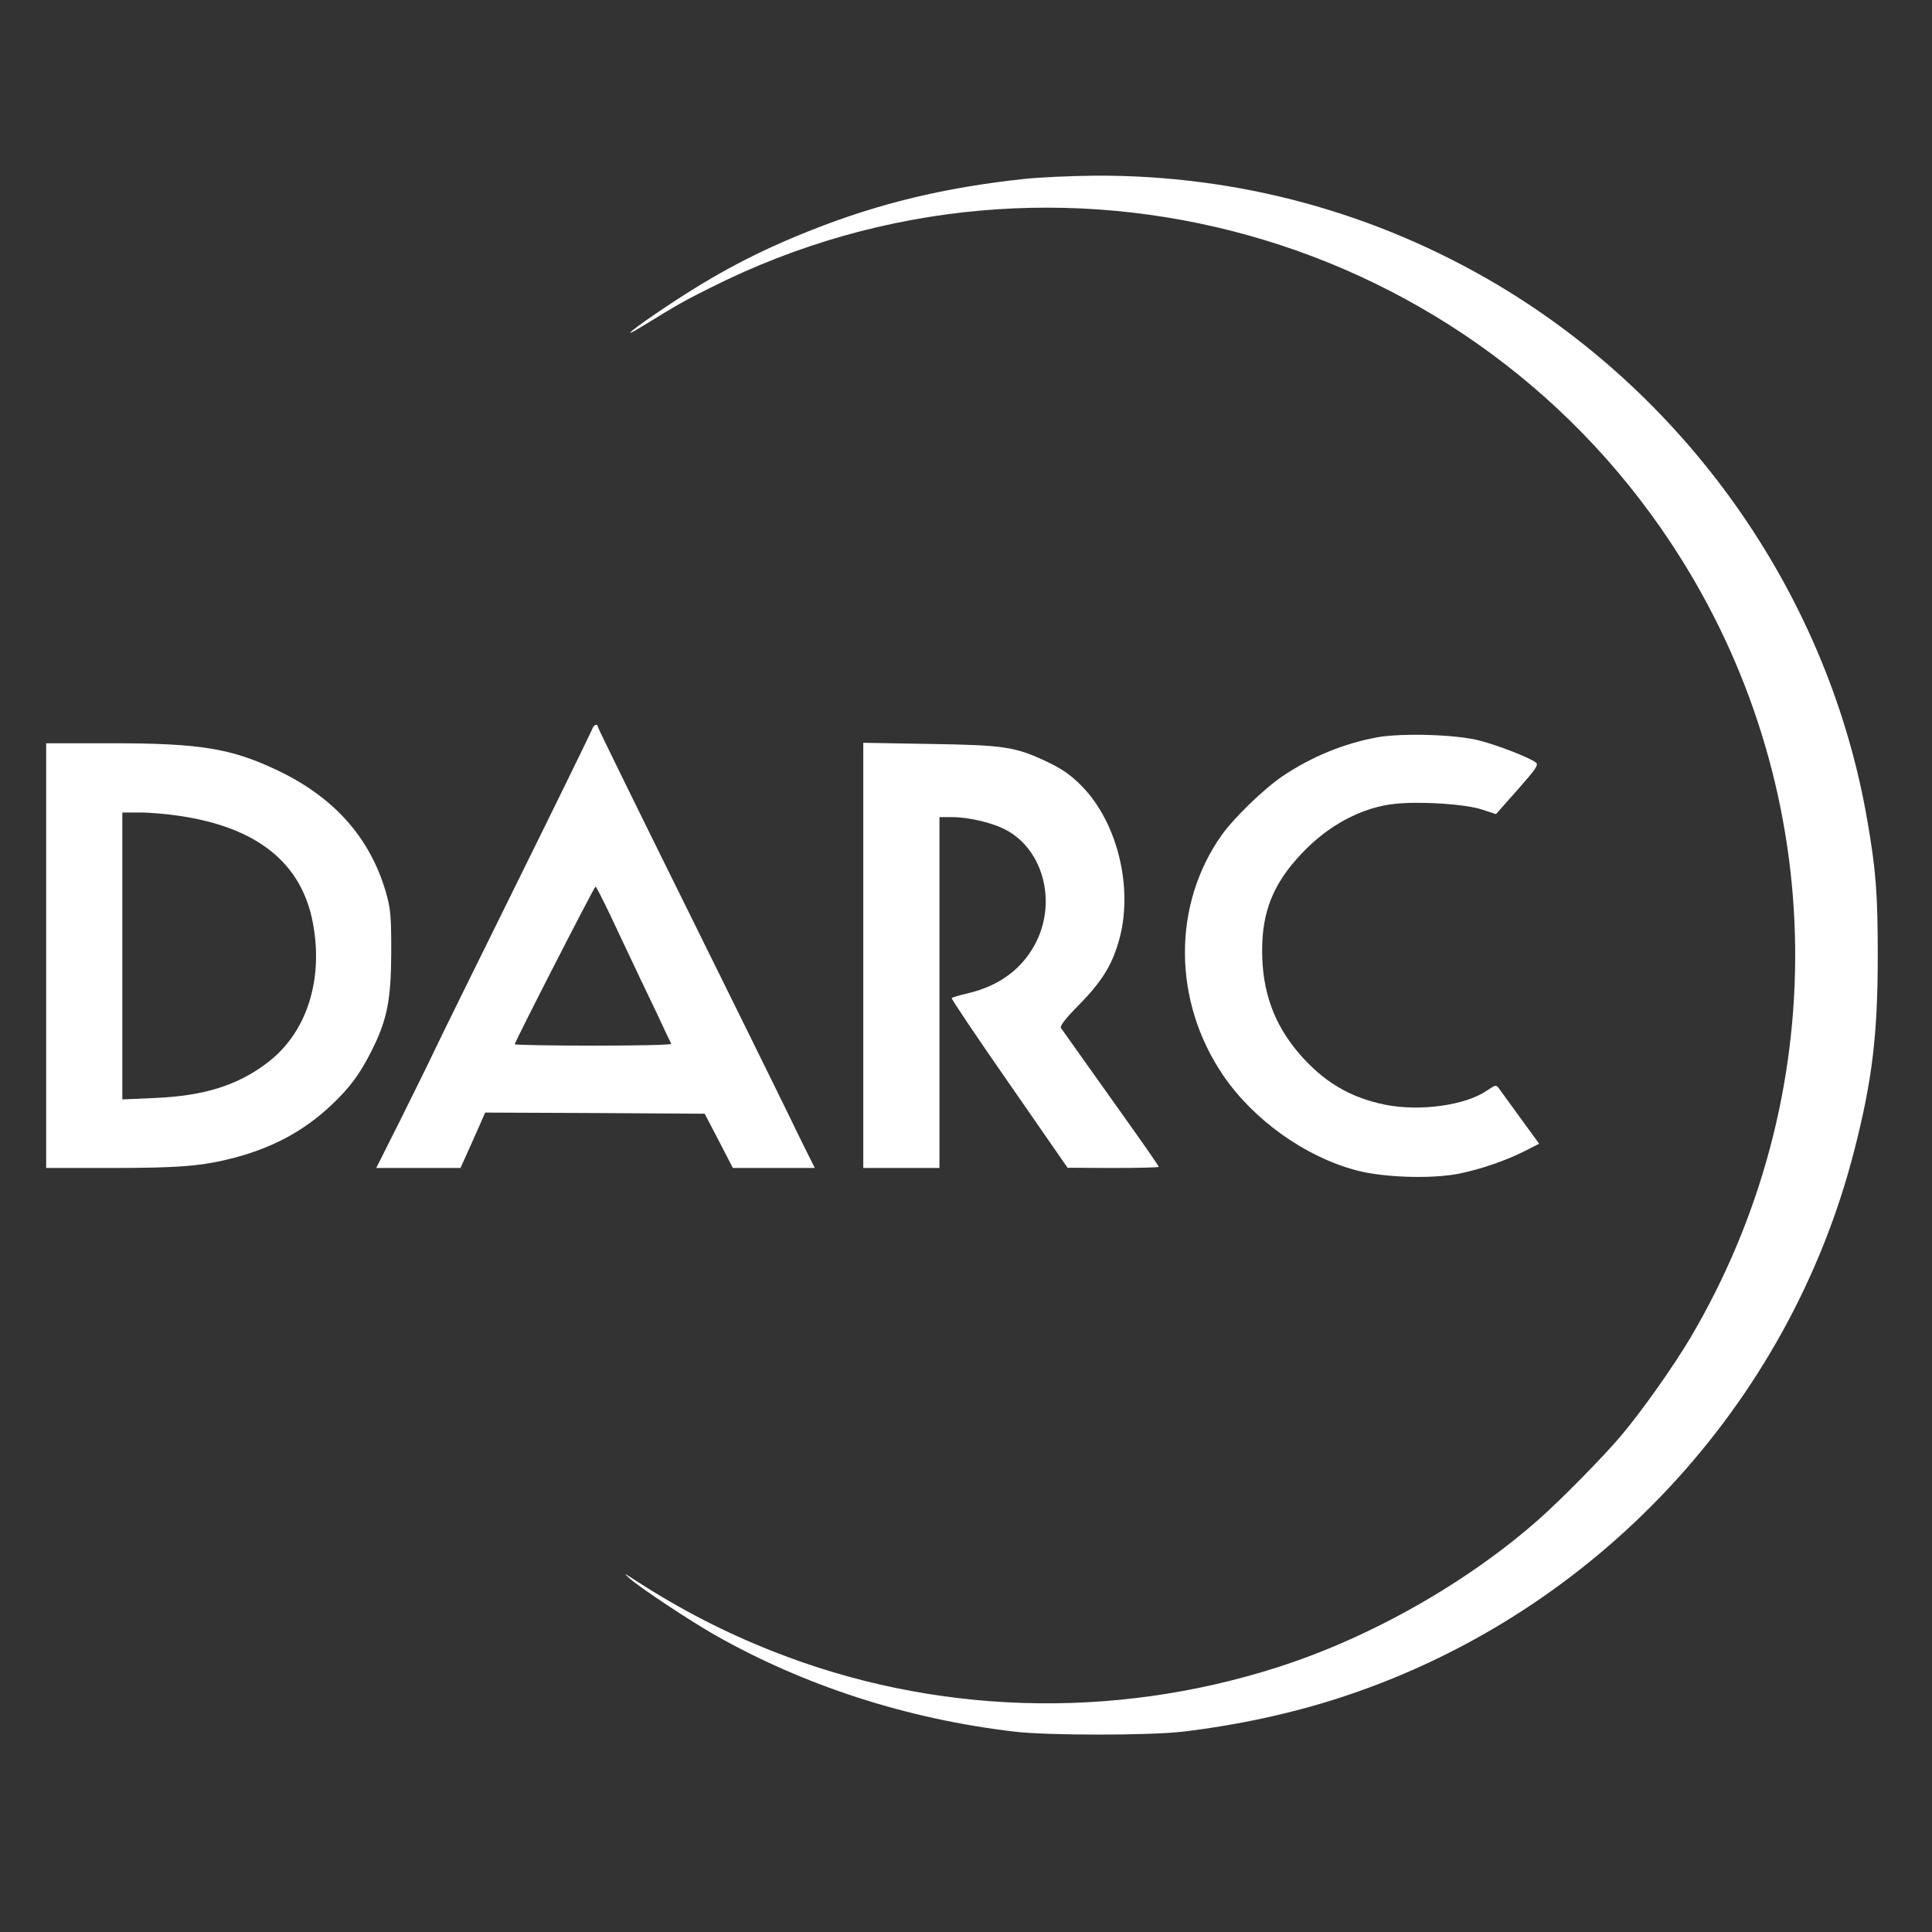 <?xml version="1.0" standalone="no"?>
<!DOCTYPE svg PUBLIC "-//W3C//DTD SVG 20010904//EN"
        "http://www.w3.org/TR/2001/REC-SVG-20010904/DTD/svg10.dtd">
<svg version="1.0" xmlns="http://www.w3.org/2000/svg"
     width="837pt" height="837pt" viewBox="0 0 837 837"
     preserveAspectRatio="xMidYMid meet">

    <rect x="0" y="0" width="837" height="837" fill="#333333" stroke="none"/>

    <g transform="translate(0,837) scale(0.1,-0.1)"
       fill="#ffffff" stroke="none">
        <path d="M4430 7594 c-340 -37 -622 -105 -915 -221 -232 -92 -409 -185 -625
-329 -154 -102 -215 -154 -100 -83 143 88 180 109 293 165 1493 749 3312 240
4199 -1175 646 -1029 661 -2329 40 -3379 -74 -124 -208 -314 -299 -422 -74
-88 -261 -278 -355 -361 -312 -276 -732 -514 -1133 -642 -718 -230 -1494 -206
-2189 70 -206 81 -403 183 -591 305 -54 35 -57 36 -25 8 44 -39 258 -181 365
-242 389 -221 833 -365 1300 -420 143 -17 586 -17 730 0 243 29 487 82 707
156 1083 362 1919 1259 2201 2361 78 303 102 503 102 845 0 269 -8 373 -46
590 -166 957 -760 1815 -1601 2316 -529 314 -1124 476 -1743 473 -104 -1 -246
-7 -315 -15z"/>
        <path d="M2565 5210 c-4 -11 -151 -312 -327 -668 -176 -356 -337 -683 -358
-728 -21 -45 -86 -176 -144 -293 l-106 -211 182 0 183 0 54 120 53 120 476 -2
475 -3 61 -117 61 -118 178 0 177 0 -39 78 c-21 42 -59 120 -84 172 -25 52
-219 445 -431 874 -212 428 -386 783 -386 787 0 17 -19 9 -25 -11z m78 -803
c31 -67 94 -198 138 -292 45 -93 91 -190 102 -215 12 -25 23 -48 25 -52 2 -5
-150 -8 -337 -8 -188 0 -341 3 -341 6 0 10 345 684 350 683 3 0 31 -55 63
-122z"/>
        <path d="M5968 5176 c-144 -26 -288 -85 -412 -169 -80 -54 -209 -179 -262
-253 -216 -303 -214 -722 6 -1044 132 -193 354 -351 575 -410 114 -31 320 -38
439 -16 98 19 211 58 297 102 l57 29 -80 110 c-44 61 -86 118 -93 128 -13 18
-15 18 -52 -7 -94 -65 -291 -92 -442 -62 -153 31 -268 100 -373 222 -109 127
-160 269 -160 444 -1 170 49 294 171 422 116 124 264 202 408 216 114 11 307
-2 376 -26 l58 -19 94 106 c81 92 92 108 78 118 -27 21 -161 73 -241 94 -100
27 -334 34 -444 15z"/>
        <path d="M200 4230 l0 -920 278 0 c303 0 399 8 540 45 165 44 299 116 415 225
82 77 125 135 176 236 69 137 85 221 86 429 0 159 -3 189 -23 259 -69 238
-226 414 -475 531 -197 93 -332 115 -714 115 l-283 0 0 -920z m580 605 c335
-50 526 -204 575 -461 48 -249 -27 -481 -198 -609 -129 -98 -274 -143 -489
-152 l-138 -6 0 622 0 621 78 0 c42 0 120 -7 172 -15z"/>
        <path d="M3740 4231 l0 -921 165 0 165 0 0 760 0 760 53 0 c76 0 180 -25 238
-57 155 -84 215 -300 132 -476 -57 -119 -159 -198 -303 -231 -34 -8 -64 -17
-67 -20 -3 -2 109 -169 249 -370 l253 -365 198 -1 c108 0 197 2 197 5 0 3 -50
76 -112 163 -262 368 -304 428 -312 439 -4 9 22 43 76 97 100 102 144 171 175
279 65 224 -4 512 -160 671 -46 47 -83 73 -147 104 -141 67 -187 74 -512 79
l-288 5 0 -921z"/>
    </g>
</svg>
